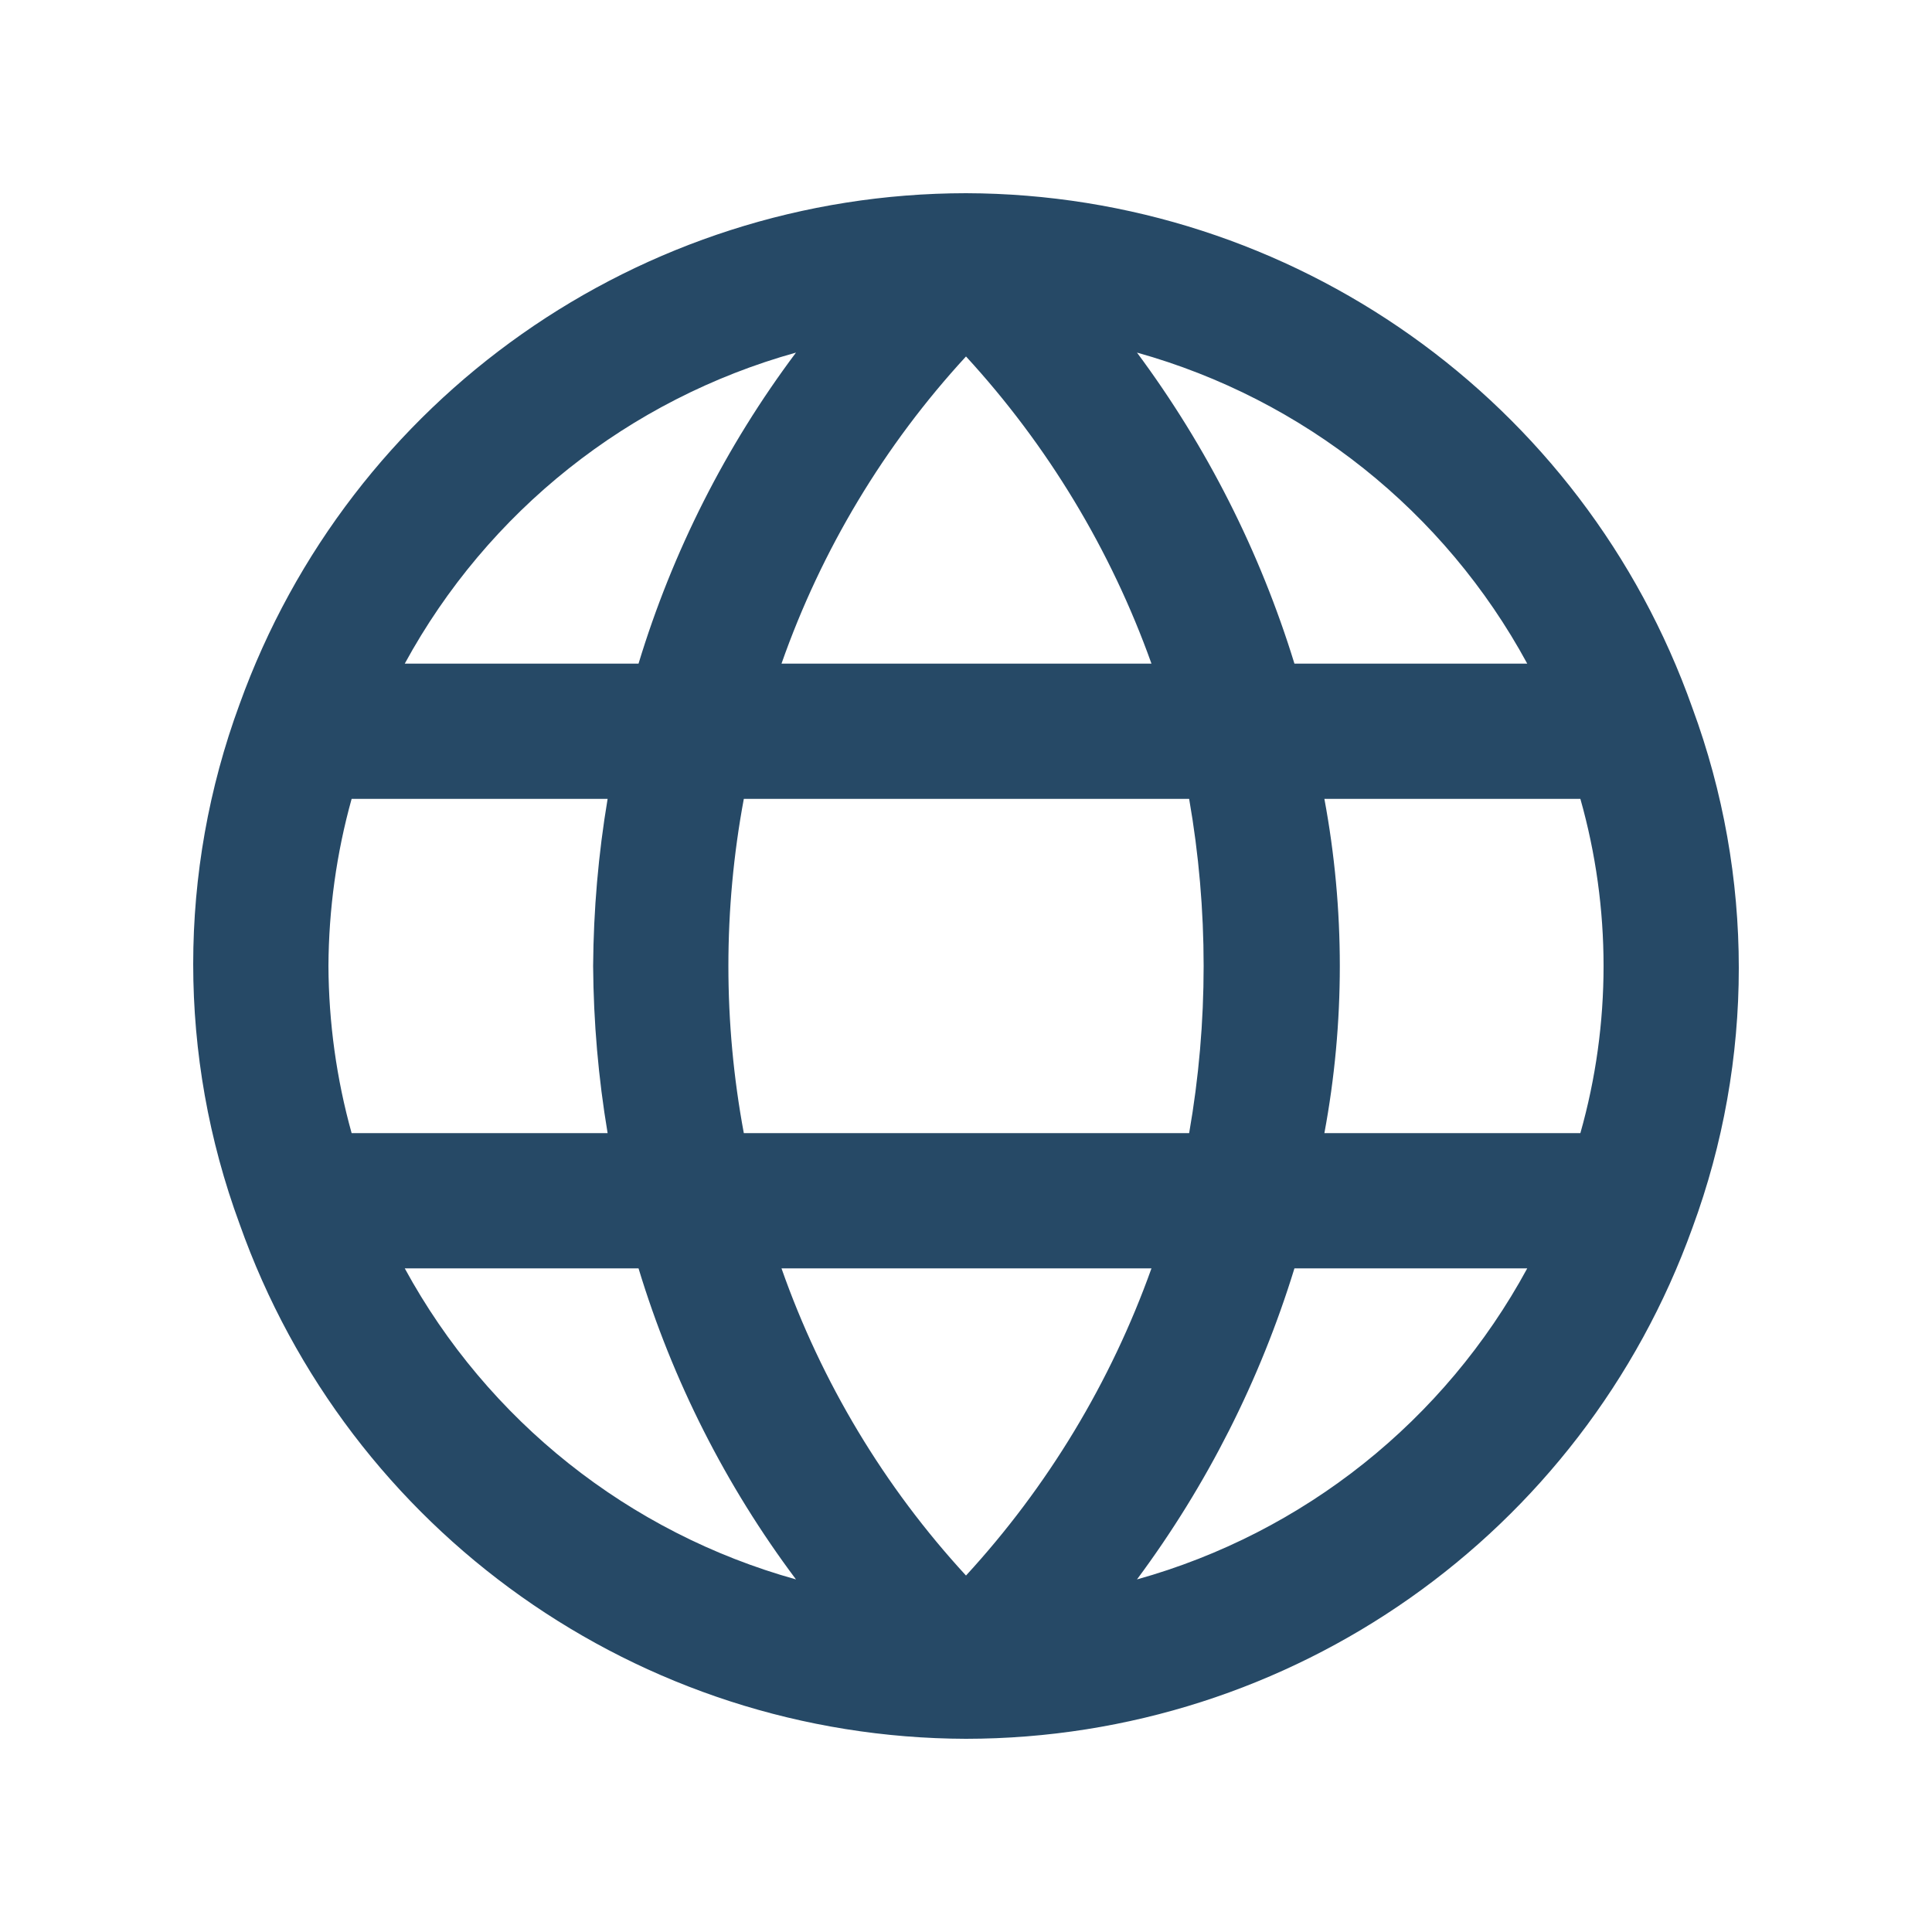 <svg xmlns="http://www.w3.org/2000/svg" width="20" height="20" viewBox="0 0 20 20">
  <path fill="#264966" d="M17.52,12.71 L17.52,12.71 C18.16,10.974 18.16,9.066 17.52,7.33 L17.52,7.33 C16.392,4.143 13.381,2.009 10,2 L10,2 C6.629,2.003 3.622,4.118 2.48,7.29 L2.48,7.29 C1.84,9.026 1.84,10.934 2.48,12.67 L2.48,12.67 C3.608,15.857 6.619,17.991 10,18 L10,18 C13.371,17.997 16.378,15.882 17.52,12.71 Z M8.09,13.13 L11.92,13.13 C11.499,14.308 10.846,15.389 10,16.31 C9.154,15.391 8.504,14.309 8.09,13.13 L8.09,13.13 Z M7.7,11.73 C7.487,10.587 7.487,9.413 7.7,8.27 L12.31,8.27 C12.51,9.415 12.51,10.585 12.31,11.73 L7.7,11.73 Z M3.4,10 C3.403,9.415 3.483,8.833 3.64,8.27 L6.29,8.27 C6.194,8.842 6.144,9.42 6.14,10 C6.144,10.58 6.194,11.158 6.29,11.73 L3.64,11.73 C3.483,11.167 3.403,10.585 3.4,10 Z M10,3.69 C10.846,4.611 11.499,5.692 11.92,6.87 L8.09,6.87 C8.504,5.691 9.154,4.609 10,3.69 L10,3.69 Z M13.71,8.27 L16.36,8.27 C16.68,9.401 16.68,10.599 16.36,11.73 L13.71,11.73 C13.923,10.587 13.923,9.413 13.71,8.27 L13.71,8.27 Z M15.81,6.87 L13.4,6.87 C13.044,5.712 12.493,4.623 11.77,3.65 C13.497,4.132 14.955,5.294 15.81,6.87 L15.81,6.87 Z M8.24,3.65 C7.513,4.62 6.962,5.71 6.61,6.87 L4.19,6.87 C5.049,5.293 6.51,4.132 8.24,3.65 L8.24,3.65 Z M4.19,13.13 L6.61,13.13 C6.962,14.29 7.513,15.38 8.24,16.35 C6.51,15.868 5.049,14.707 4.19,13.13 L4.19,13.13 Z M11.77,16.35 C12.493,15.377 13.044,14.288 13.4,13.13 L15.81,13.13 C14.955,14.706 13.497,15.868 11.77,16.35 L11.77,16.35 Z"/>
</svg>
